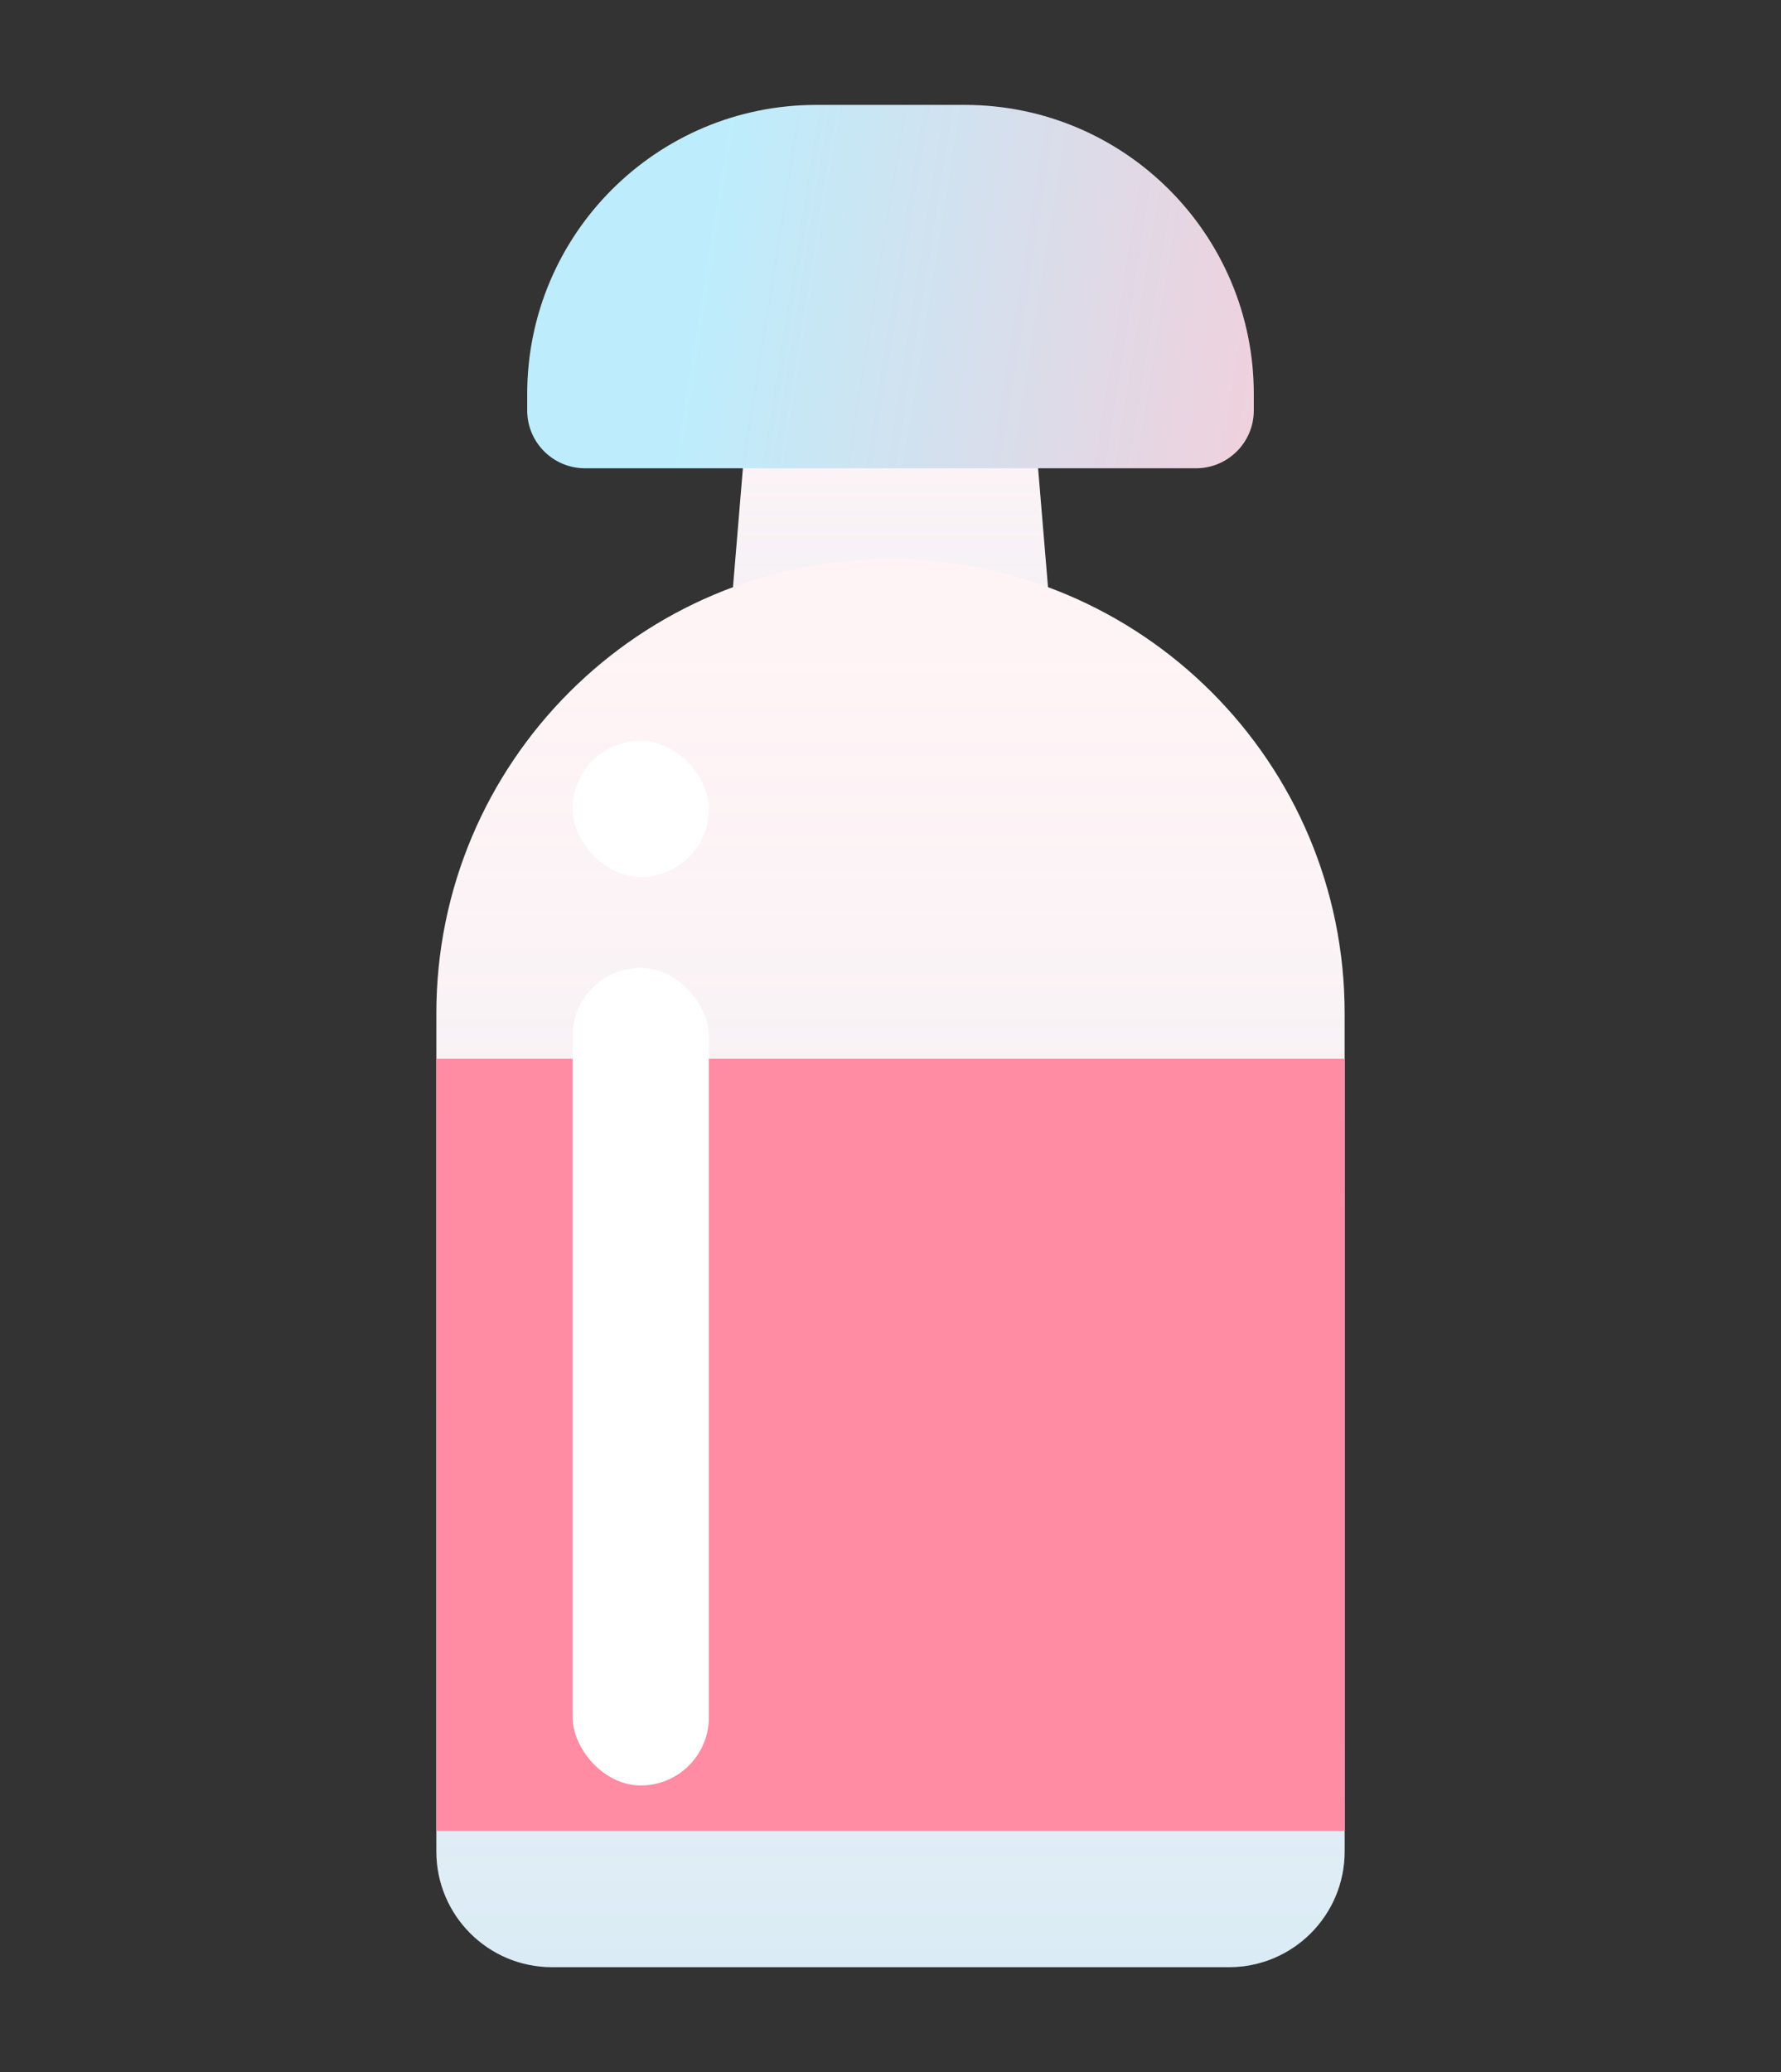 <svg width="98" height="114" viewBox="0 0 98 114" fill="none" xmlns="http://www.w3.org/2000/svg">
<rect x="0" y="0" width="98" height="114" fill="#333333" stroke="none"/>
<path d="M41.26 21.185C41.397 19.536 42.776 18.268 44.431 18.268H53.569C55.223 18.268 56.602 19.536 56.739 21.185L58.708 44.808C58.863 46.663 57.399 48.254 55.537 48.254H42.462C40.6 48.254 39.136 46.663 39.291 44.808L41.26 21.185Z" fill="#FFF3F5"/>
<path d="M41.26 21.185C41.397 19.536 42.776 18.268 44.431 18.268H53.569C55.223 18.268 56.602 19.536 56.739 21.185L58.708 44.808C58.863 46.663 57.399 48.254 55.537 48.254H42.462C40.6 48.254 39.136 46.663 39.291 44.808L41.26 21.185Z" fill="url(#paint0_linear_664_7659)" fill-opacity="0.2"/>
<path d="M24.011 55.749C24.011 41.948 35.199 30.76 49 30.76C62.801 30.76 73.989 41.948 73.989 55.749V101.862C73.989 105.377 71.14 108.226 67.625 108.226H30.374C26.86 108.226 24.011 105.377 24.011 101.862V55.749Z" fill="#FFF3F5"/>
<path d="M24.011 55.749C24.011 41.948 35.199 30.76 49 30.76C62.801 30.76 73.989 41.948 73.989 55.749V101.862C73.989 105.377 71.14 108.226 67.625 108.226H30.374C26.86 108.226 24.011 105.377 24.011 101.862V55.749Z" fill="url(#paint1_linear_664_7659)" fill-opacity="0.2"/>
<path d="M29.009 21.681C29.009 12.894 36.132 5.771 44.918 5.771H53.082C61.868 5.771 68.991 12.894 68.991 21.681V22.581C68.991 24.338 67.567 25.763 65.809 25.763H32.191C30.433 25.763 29.009 24.338 29.009 22.581V21.681Z" fill="url(#paint2_linear_664_7659)"/>
<rect x="24.011" y="58.248" width="49.978" height="42.481" fill="#FF8CA3"/>
<rect x="31.508" y="53.25" width="7.497" height="44.98" rx="3.748" fill="white"/>
<rect x="31.508" y="40.756" width="7.497" height="7.497" rx="3.748" fill="white"/>
<defs>
<linearGradient id="paint0_linear_664_7659" x1="48.999" y1="18.268" x2="48.999" y2="48.254" gradientUnits="userSpaceOnUse">
<stop stop-color="white" stop-opacity="0.2"/>
<stop offset="1" stop-color="#47CFF6"/>
</linearGradient>
<linearGradient id="paint1_linear_664_7659" x1="49" y1="30.76" x2="49" y2="108.226" gradientUnits="userSpaceOnUse">
<stop stop-color="white" stop-opacity="0.2"/>
<stop offset="1" stop-color="#47CFF6"/>
</linearGradient>
<linearGradient id="paint2_linear_664_7659" x1="29.009" y1="10.301" x2="95.154" y2="20.849" gradientUnits="userSpaceOnUse">
<stop offset="0.151" stop-color="#BDEDFC"/>
<stop offset="0.774" stop-color="#FFC8D3"/>
</linearGradient>
</defs>
</svg>
